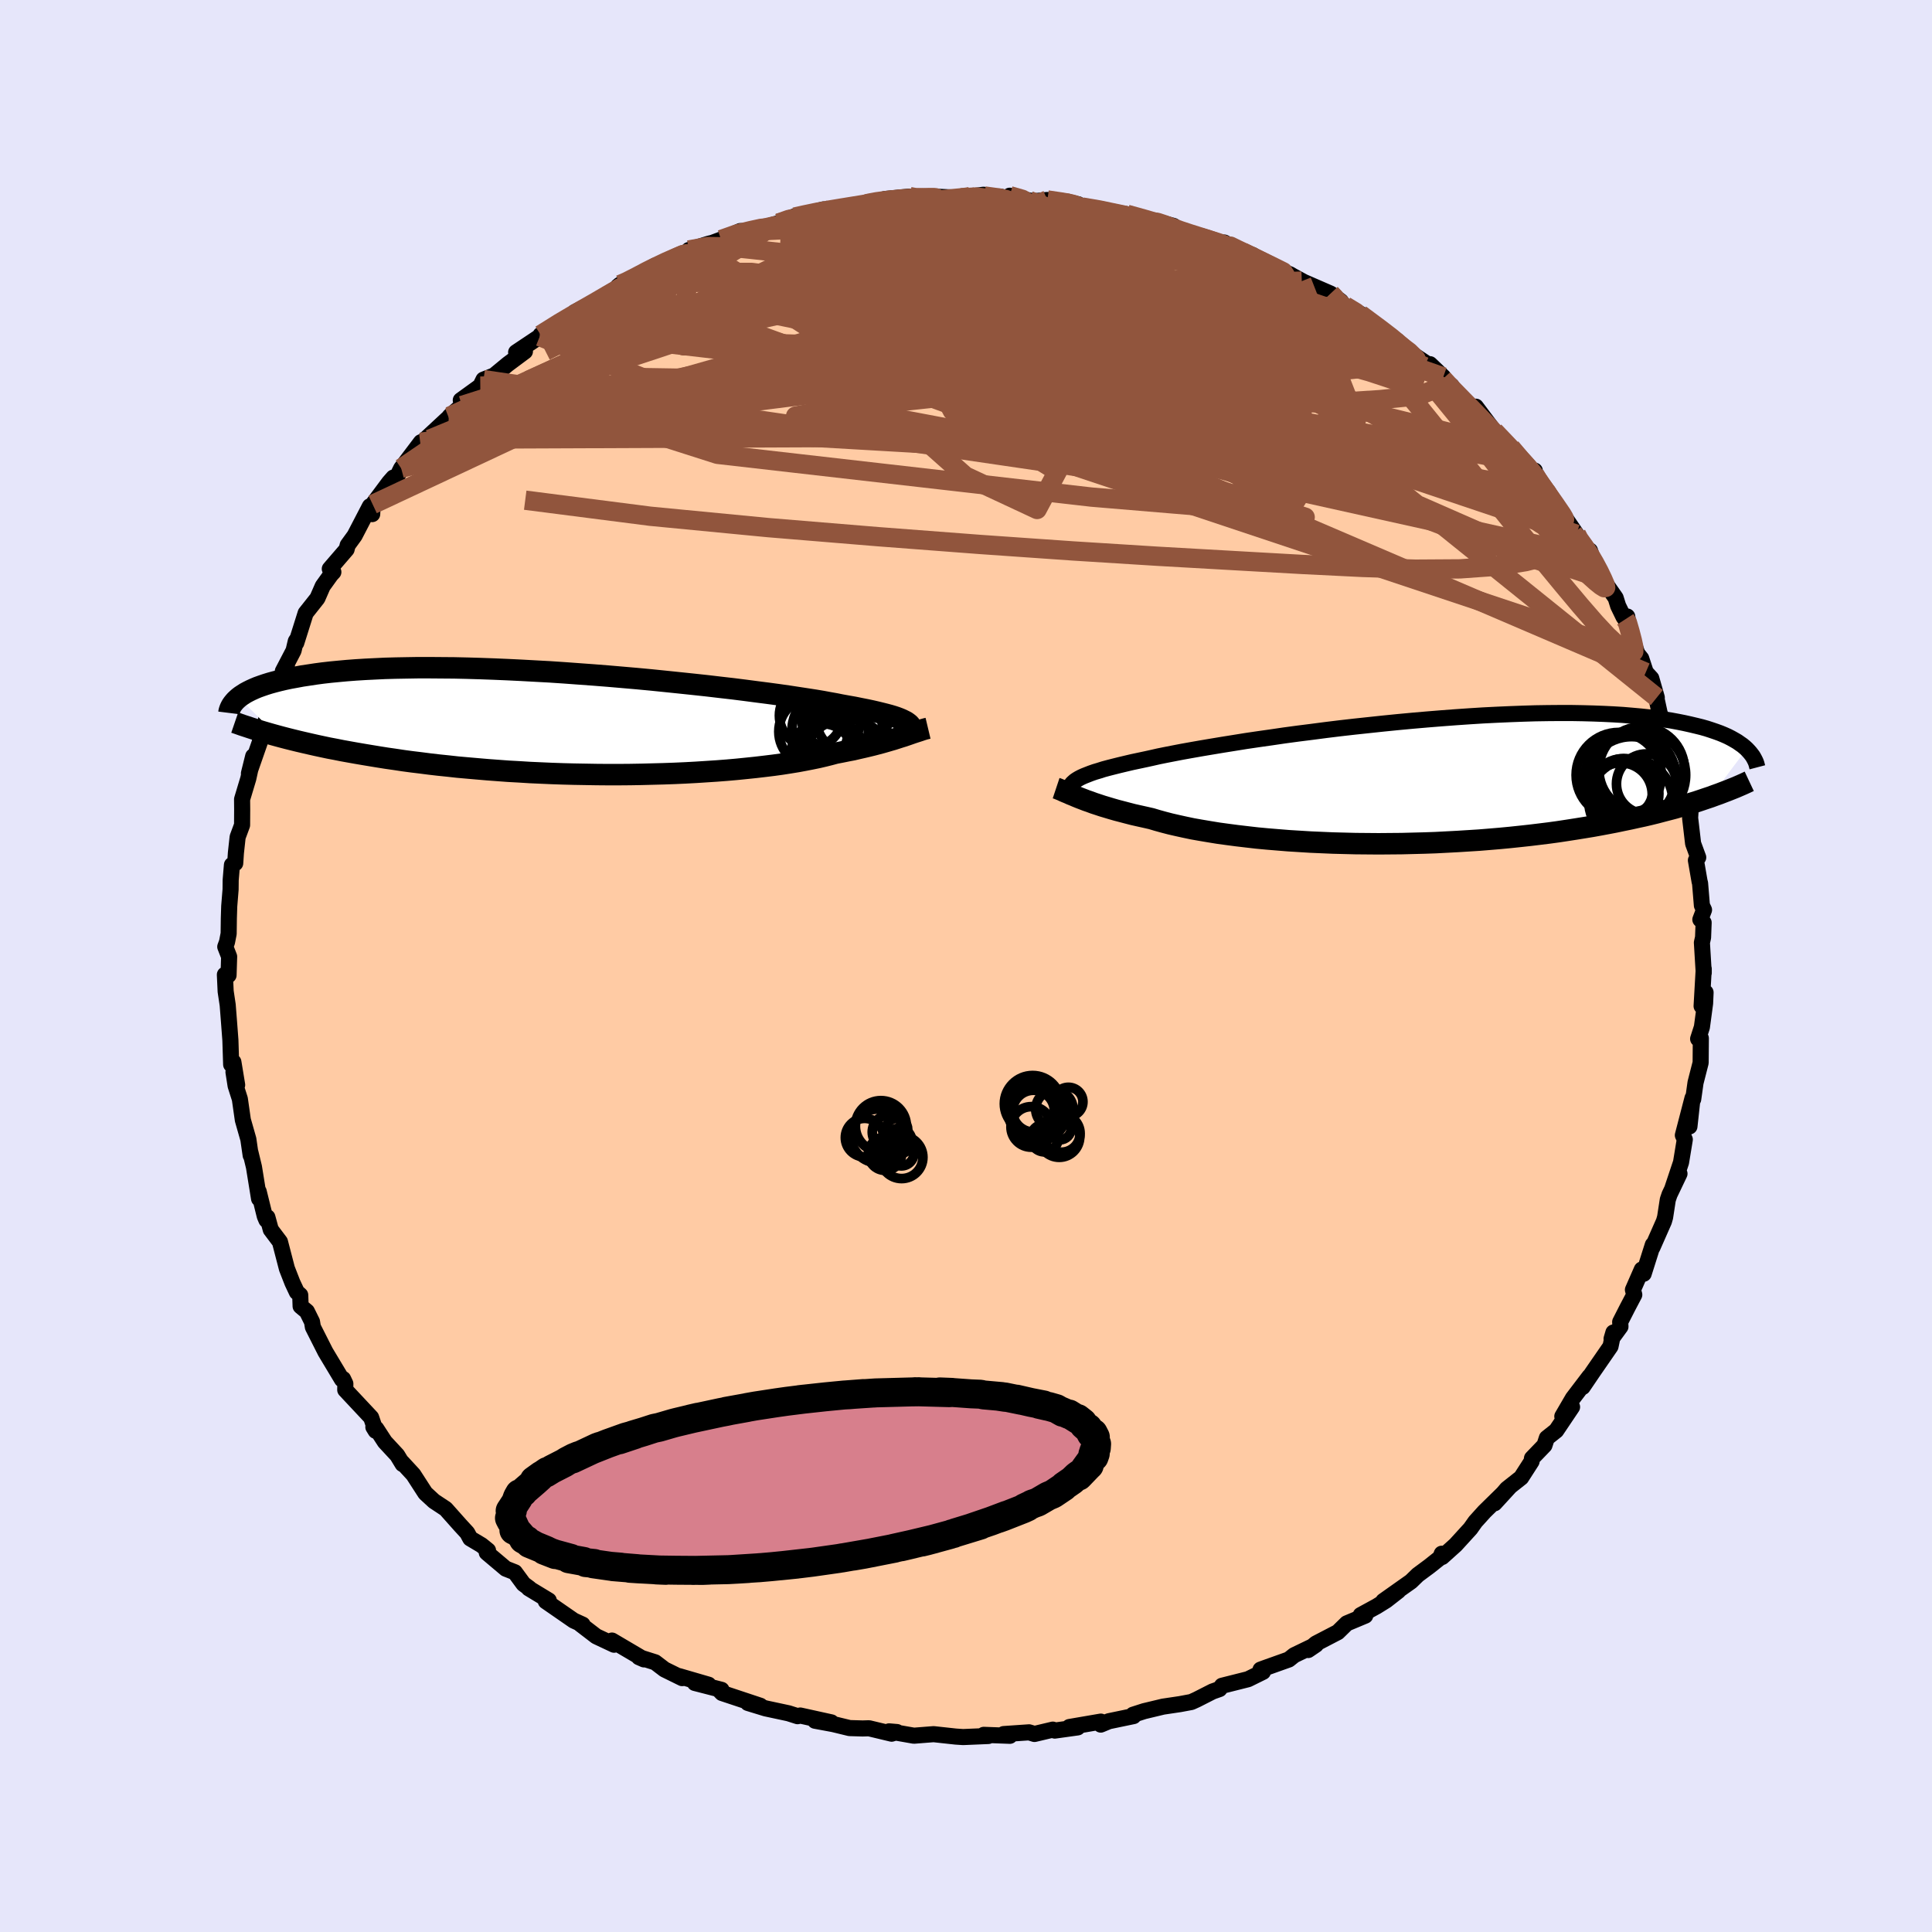 
  <svg viewBox="-100 -100 200 200" xmlns="http://www.w3.org/2000/svg" width="500" height="500" id="face-svg">
    <defs>
      <clipPath id="leftEyeClipPath">
        <polyline points="33.87,-0.17 33.67,-0.27 33.45,-0.38 33.19,-0.49 32.9,-0.6 32.57,-0.71 32.2,-0.82 31.79,-0.93 31.35,-1.04 30.86,-1.16 30.34,-1.28 29.78,-1.4 29.17,-1.52 28.53,-1.65 27.85,-1.77 27.13,-1.9 26.59,-2.01 25.97,-2.12 25.27,-2.25 24.5,-2.38 23.66,-2.51 22.74,-2.65 21.76,-2.8 20.71,-2.95 19.6,-3.1 18.43,-3.25 17.21,-3.41 15.94,-3.57 14.63,-3.72 13.27,-3.88 11.88,-4.03 10.45,-4.18 9,-4.33 7.53,-4.48 6.04,-4.62 4.54,-4.75 3.03,-4.88 1.51,-5 0,-5.11 -1.5,-5.22 -3,-5.32 -4.48,-5.4 -5.94,-5.48 -7.39,-5.55 -8.81,-5.61 -10.2,-5.66 -11.56,-5.7 -12.89,-5.73 -14.19,-5.74 -15.44,-5.75 -16.66,-5.75 -17.84,-5.73 -18.97,-5.71 -20.06,-5.68 -21.11,-5.63 -22.12,-5.58 -23.08,-5.52 -24,-5.45 -24.87,-5.37 -25.7,-5.29 -26.49,-5.2 -27.24,-5.1 -27.96,-4.99 -28.63,-4.89 -29.27,-4.77 -29.88,-4.66 -30.45,-4.54 -31,-4.41 -31.51,-4.28 -31.98,-4.15 -32.43,-4.01 -32.84,-3.87 -33.23,-3.73 -33.59,-3.58 -33.92,-3.43 -34.22,-3.28 -34.5,-3.13 -34.75,-2.97 -34.98,-2.82 -35.19,-2.66 -31.2,1.31 -30.68,1.45 -30.14,1.59 -29.58,1.73 -29.01,1.87 -28.41,2.01 -27.8,2.15 -27.18,2.29 -26.53,2.43 -25.87,2.57 -25.18,2.7 -24.48,2.84 -23.76,2.97 -23.03,3.1 -22.27,3.23 -21.49,3.36 -20.7,3.49 -19.88,3.62 -19.04,3.74 -18.18,3.87 -17.29,3.99 -16.38,4.1 -15.45,4.22 -14.5,4.33 -13.53,4.43 -12.54,4.54 -11.52,4.63 -10.49,4.72 -9.44,4.81 -8.37,4.89 -7.28,4.97 -6.18,5.03 -5.06,5.1 -3.94,5.15 -2.8,5.2 -1.65,5.24 -0.49,5.27 0.67,5.29 1.83,5.31 3,5.32 4.16,5.32 5.33,5.31 6.49,5.29 7.64,5.26 8.78,5.23 9.91,5.19 11.03,5.14 12.14,5.08 13.22,5.01 14.29,4.94 15.33,4.86 16.35,4.77 17.34,4.67 18.3,4.57 19.24,4.46 20.14,4.35 21.01,4.23 21.84,4.1 22.64,3.97 23.39,3.83 24.11,3.69 24.79,3.55 25.43,3.4 26.03,3.25 26.59,3.1 27.21,2.98 27.8,2.86 28.38,2.75 28.93,2.62 29.46,2.5 29.97,2.38 30.46,2.26 30.92,2.14 31.37,2.02 31.79,1.9 32.2,1.78 32.58,1.67 32.95,1.55 33.29,1.44 33.62,1.34" />
      </clipPath>
      <clipPath id="rightEyeClipPath">
        <polyline points="-35.07,-0.14 -34.85,-0.27 -34.6,-0.4 -34.31,-0.53 -33.98,-0.66 -33.62,-0.8 -33.22,-0.94 -32.78,-1.07 -32.31,-1.22 -31.79,-1.36 -31.24,-1.5 -30.64,-1.65 -30.01,-1.8 -29.33,-1.96 -28.62,-2.11 -27.87,-2.27 -27.28,-2.4 -26.62,-2.55 -25.88,-2.7 -25.06,-2.86 -24.18,-3.03 -23.23,-3.2 -22.21,-3.38 -21.14,-3.56 -20,-3.75 -18.81,-3.94 -17.57,-4.14 -16.28,-4.33 -14.94,-4.52 -13.58,-4.72 -12.17,-4.91 -10.74,-5.09 -9.29,-5.28 -7.82,-5.46 -6.33,-5.63 -4.83,-5.79 -3.33,-5.95 -1.83,-6.1 -0.33,-6.24 1.17,-6.37 2.65,-6.49 4.11,-6.6 5.56,-6.7 6.99,-6.79 8.39,-6.86 9.76,-6.92 11.1,-6.97 12.4,-7.01 13.68,-7.03 14.91,-7.04 16.1,-7.04 17.26,-7.02 18.37,-6.99 19.44,-6.95 20.47,-6.9 21.45,-6.84 22.39,-6.76 23.28,-6.68 24.14,-6.59 24.95,-6.48 25.72,-6.37 26.45,-6.26 27.15,-6.13 27.8,-6 28.43,-5.86 29.02,-5.72 29.59,-5.58 30.12,-5.43 30.61,-5.27 31.08,-5.11 31.52,-4.95 31.93,-4.78 32.31,-4.61 32.66,-4.43 32.98,-4.25 33.29,-4.07 33.56,-3.88 33.82,-3.7 34.05,-3.51 34.26,-3.32 30.53,1.65 30.05,1.81 29.55,1.98 29.04,2.15 28.51,2.31 27.96,2.48 27.39,2.64 26.81,2.81 26.2,2.97 25.58,3.13 24.94,3.3 24.29,3.46 23.61,3.62 22.91,3.77 22.19,3.93 21.46,4.08 20.7,4.24 19.92,4.39 19.12,4.54 18.29,4.69 17.44,4.83 16.57,4.97 15.67,5.11 14.75,5.25 13.8,5.38 12.83,5.5 11.84,5.62 10.83,5.73 9.79,5.84 8.74,5.94 7.67,6.03 6.57,6.12 5.46,6.19 4.34,6.26 3.2,6.32 2.05,6.38 0.89,6.42 -0.29,6.45 -1.46,6.48 -2.65,6.49 -3.83,6.5 -5.02,6.49 -6.21,6.48 -7.39,6.45 -8.57,6.42 -9.73,6.37 -10.89,6.32 -12.03,6.25 -13.16,6.18 -14.27,6.09 -15.36,6 -16.43,5.9 -17.47,5.78 -18.49,5.66 -19.48,5.53 -20.43,5.4 -21.35,5.25 -22.24,5.1 -23.09,4.95 -23.9,4.78 -24.67,4.61 -25.41,4.44 -26.1,4.26 -26.75,4.08 -27.35,3.9 -28.01,3.75 -28.64,3.61 -29.26,3.47 -29.84,3.32 -30.41,3.17 -30.95,3.03 -31.47,2.88 -31.97,2.73 -32.44,2.59 -32.89,2.44 -33.32,2.3 -33.72,2.15 -34.1,2.02 -34.46,1.88 -34.8,1.75" />
      </clipPath>
      <filter id="fuzzy">
        <feTurbulence id="turbulence" baseFrequency="0.05" numOctaves="3" type="noise" result="noise" />
        <feDisplacementMap in="SourceGraphic" in2="noise" scale="2" />
      </filter>
      <linearGradient id="rainbowGradient" x1="0%" y1="0%" x2="100%" y2="0%">
        <stop offset="0%" style="stop-color: rgb(0, 0, 0); stop-opacity: 1" />
        <stop offset="50%" style="stop-color: rgb(148, 0, 211); stop-opacity: 1" />
        <stop offset="100%" style="stop-color: rgb(192, 192, 192); stop-opacity: 1" />
      </linearGradient>
    </defs>
    <rect x="-100" y="-100" width="100%" height="100%" fill="rgb(230, 230, 250)" />
    <polyline id="faceContour" points="76.37,0.72 76.37,0.29 76.15,4.15 76.56,2.74 76.51,3.87 76.18,6.33 75.79,7.54 76.07,7.48 76.05,10.01 75.52,12.08 75.28,13.79 75.2,13.71 74.89,16.61 75.21,13.67 74.21,17.52 74.41,17.96 74.02,20.33 73.11,23.06 73.86,21.5 72.83,23.66 72.65,24.19 72.37,26.01 72.25,26.43 71.06,29.13 71.1,28.86 70.15,31.86 69.96,31.42 69.04,33.52 69.18,34.03 68.48,35.36 67.72,36.85 67.75,37.33 66.83,38.59 67.02,37.94 66.72,39.38 64.89,42.03 63.84,43.58 64.54,42.49 62.82,44.75 61.73,46.62 62.74,45.65 61.1,48.09 60.13,48.86 59.88,49.62 58.59,50.96 58.55,51.28 57.47,52.96 55.99,54.13 54.72,55.62 56.25,53.95 53.67,56.48 52.73,57.52 52.22,58.24 50.68,59.93 49.29,61.18 49.25,60.84 49.1,61.24 47.97,62.14 46.77,63.03 46.07,63.71 43.2,65.74 44.76,64.69 43.49,65.68 42.51,66.29 40.86,67.19 41.33,67.25 39.42,68.05 38.49,68.96 36.22,70.14 35.42,70.81 36.23,70.26 33.97,71.35 33.42,71.79 30.84,72.71 30.49,72.84 30.74,73.07 29.2,73.83 26.5,74.51 26.24,74.85 25.53,75.1 23.88,75.94 23.33,76.19 22.15,76.41 20.4,76.67 18.44,77.14 17.29,77.51 17.34,77.65 14.79,78.18 13.95,78.53 13.96,78.22 10.7,78.78 11.56,78.82 9.19,79.15 8.99,79.05 7.09,79.5 6.53,79.33 3.9,79.51 4.54,79.69 1.84,79.59 2.31,79.71 -0.3,79.82 -1.06,79.77 -3.35,79.52 -4.12,79.58 -5.39,79.68 -7.96,79.23 -7.15,79.3 -7.7,79.47 -10.04,78.91 -10.7,78.93 -12.05,78.89 -13.74,78.48 -15.63,78.13 -13.94,78.3 -17.16,77.59 -17.43,77.66 -18.37,77.36 -20.75,76.85 -22.58,76.29 -21.29,76.58 -25.26,75.26 -25.46,75.05 -25.31,74.93 -28.07,74.22 -26.65,74.4 -29.71,73.51 -29.38,73.72 -31.21,72.82 -32.18,72.08 -33.86,71.55 -33.34,71.78 -36.65,69.83 -36.43,70.26 -38.28,69.39 -39.91,68.14 -39.69,68.18 -40.61,67.76 -43.5,65.76 -43.19,65.68 -45.27,64.42 -45.2,64.42 -45.81,63.97 -46.7,62.76 -47.64,62.39 -49.61,60.73 -49.48,60.5 -50.16,59.95 -51.32,59.26 -51.63,58.68 -52.34,57.91 -53.86,56.2 -55.07,55.4 -55.97,54.57 -57.21,52.65 -58.38,51.38 -58.32,51.56 -58.88,50.64 -60.16,49.26 -61.05,47.89 -61.35,47.73 -61.11,48.12 -61.58,46.74 -64.26,43.88 -64.25,43.24 -64.48,42.75 -64.6,42.8 -66.19,40.15 -66.32,39.93 -67.61,37.38 -67.7,36.83 -68.23,35.76 -68.88,35.22 -68.92,34.07 -69.27,33.76 -69.73,32.78 -70.3,31.32 -71.02,28.55 -71.97,27.29 -72.32,26.01 -72.42,26.3 -72.59,25.9 -73.22,23.35 -73.18,24.09 -73.71,20.81 -74.08,19.28 -74.05,19.6 -74.29,17.94 -74.86,15.94 -75.17,13.77 -75.61,12.39 -75.83,10.98 -75.45,12.31 -75.84,9.94 -76.07,10.2 -76.15,7.67 -76.3,5.69 -76.43,4.03 -76.64,2.63 -76.72,0.9 -76.34,0.95 -76.28,-0.97 -76.68,-1.99 -76.5,-2.48 -76.33,-3.35 -76.31,-4.94 -76.27,-6.2 -76.13,-7.92 -76.12,-8.89 -75.99,-10.46 -75.65,-10.64 -75.58,-11.7 -75.4,-13.35 -74.94,-14.59 -74.93,-16.21 -74.94,-17.26 -74.3,-19.39 -73.79,-21.71 -74.23,-19.94 -72.9,-23.75 -73.1,-23.57 -72.6,-25.1 -72.87,-23.87 -71.67,-28.59 -71.52,-28.17 -70.3,-31.1 -70.72,-30.52 -69.61,-32.65 -69.38,-33.62 -69.24,-33.83 -69.33,-33.45 -68.36,-36.53 -67.14,-38.07 -66.59,-39.33 -65.74,-40.51 -65.49,-40.78 -65.86,-41.11 -64.12,-43.13 -64.01,-43.56 -63.29,-44.55 -61.71,-47.59 -61.47,-46.78 -61.42,-47.78 -59.72,-50.06 -59.28,-50.56 -58.93,-50.43 -58.96,-50.53 -58.47,-51.52 -56.43,-54.22 -55.53,-54.53 -56.48,-54.05 -53.55,-56.77 -53.45,-56.91 -52.18,-58.02 -52.3,-58.57 -50.28,-60.03 -49.95,-60.7 -48.85,-61.13 -47.42,-62.31 -45.66,-63.62 -46.57,-63.53 -44.13,-65.16 -43.63,-65.33 -44.04,-65.34 -41.39,-67.08 -40.38,-67.46 -40.58,-67.59 -40.5,-67.69 -37.18,-69.38 -35.29,-70.79 -35.81,-70.54 -36.05,-70.34 -32.16,-72.28 -34.44,-71.26 -32.19,-72.5 -31.04,-72.9 -27.81,-74.36 -28.69,-74.12 -26.64,-74.77 -25.28,-75.09 -26.31,-74.84 -25.35,-75.2 -23.38,-76.08 -22.19,-76.06 -19.41,-76.9 -17.66,-77.63 -19.08,-77.1 -16.39,-77.89 -14.76,-78.32 -15.5,-78.06 -14.67,-78.25 -10.05,-78.88 -10.5,-78.95 -10,-79 -8.36,-79.4 -5.83,-79.65 -5.08,-79.46 -4.96,-79.54 -3,-79.63 -2.01,-79.59 -0.52,-79.52 1.81,-79.84 0.85,-79.67 3.54,-79.65 4.48,-79.43 4.53,-79.74 6.55,-79.24 7.16,-79.18 8.42,-79.3 10.2,-79.03 11.63,-78.85 10.66,-79.05 12.01,-78.57 14.59,-78.22 14.58,-77.94 16.65,-77.82 19.41,-77.03 19.16,-77.23 21.49,-76.61 20.36,-76.64 21.66,-76.2 22.12,-76.19 24.18,-75.45 27.62,-74.38 26.75,-74.89 27.16,-74.45 29.68,-73.6 30.55,-72.97 30.99,-72.63 33.54,-71.6 33.81,-71.44 36.18,-70.15 34.76,-70.9 37.75,-69.6 38.81,-68.81 37.24,-69.48 39.25,-68.33 40.96,-67.44 40.83,-67.46 44,-65.08 44.63,-64.74 44.19,-64.81 46.43,-63.2 48.16,-62.05 48.03,-62.3 49.41,-60.98 48.39,-61.49 50.27,-60.06 50.81,-59.08 53.21,-57.27 52.84,-57.5 52.78,-57.9 54.69,-55.36 56.41,-53.66 57.59,-52.16 58.5,-51.28 58.88,-51.28 58.24,-51.2 60.27,-49.09 60.92,-47.77 61.03,-47.72 61.57,-47.06 63.19,-44.7 62.86,-44.81 64.77,-42.38 64.59,-43 64.91,-42.1 65.87,-40.08 67.25,-38.11 67.51,-37.28 68.07,-36.13 68.25,-35.89 68.45,-36.18 68.73,-34.52 69.5,-32.33 69.9,-31.83 70.37,-30.4 70.94,-29.78 71.51,-27.79 71.44,-27.87 71.81,-26.17 73.21,-22.76 73.28,-23.05 72.93,-22.98 73.79,-20.29 73.55,-21.12 74.45,-18.51 74.36,-17.92 75.01,-16.12 74.96,-15.33 75.27,-12.68 75.8,-11.24 75.56,-10.94 75.94,-8.75 75.99,-8.57 76.18,-6.27 76.4,-5.81 76.02,-4.81 76.36,-4.49 76.3,-2.95 76.18,-2.42 76.37,0.72 76.37,0.29" fill="rgb(255, 203, 164)" stroke="black" stroke-width="1.667" stroke-linejoin="round" filter="url(#fuzzy)" />
    <g transform="translate(46.55 -19.15)">
      <polyline id="rightCountour" points="-35.07,-0.14 -34.85,-0.27 -34.6,-0.4 -34.31,-0.53 -33.98,-0.66 -33.62,-0.8 -33.22,-0.94 -32.78,-1.07 -32.31,-1.22 -31.79,-1.36 -31.24,-1.5 -30.64,-1.65 -30.01,-1.8 -29.33,-1.96 -28.62,-2.11 -27.87,-2.27 -27.28,-2.4 -26.62,-2.55 -25.88,-2.7 -25.06,-2.86 -24.18,-3.03 -23.23,-3.2 -22.21,-3.38 -21.14,-3.56 -20,-3.75 -18.81,-3.94 -17.57,-4.14 -16.28,-4.33 -14.94,-4.52 -13.58,-4.72 -12.17,-4.91 -10.74,-5.09 -9.29,-5.28 -7.82,-5.46 -6.33,-5.63 -4.83,-5.79 -3.33,-5.95 -1.83,-6.1 -0.33,-6.24 1.17,-6.37 2.65,-6.49 4.11,-6.6 5.56,-6.7 6.99,-6.79 8.39,-6.86 9.76,-6.92 11.1,-6.97 12.4,-7.01 13.68,-7.03 14.91,-7.04 16.1,-7.04 17.26,-7.02 18.37,-6.99 19.44,-6.95 20.47,-6.9 21.45,-6.84 22.39,-6.76 23.28,-6.68 24.14,-6.59 24.95,-6.48 25.72,-6.37 26.45,-6.26 27.15,-6.13 27.8,-6 28.43,-5.86 29.02,-5.72 29.59,-5.58 30.12,-5.43 30.61,-5.27 31.08,-5.11 31.52,-4.95 31.93,-4.78 32.31,-4.61 32.66,-4.43 32.98,-4.25 33.29,-4.07 33.56,-3.88 33.82,-3.7 34.05,-3.51 34.26,-3.32 30.53,1.65 30.05,1.81 29.55,1.98 29.04,2.15 28.51,2.31 27.96,2.48 27.39,2.64 26.81,2.81 26.2,2.97 25.58,3.13 24.94,3.3 24.29,3.46 23.61,3.62 22.91,3.77 22.19,3.93 21.46,4.08 20.7,4.24 19.92,4.39 19.12,4.54 18.29,4.69 17.44,4.83 16.57,4.97 15.67,5.11 14.75,5.25 13.8,5.38 12.83,5.5 11.84,5.62 10.83,5.73 9.79,5.84 8.74,5.94 7.67,6.03 6.57,6.12 5.46,6.19 4.34,6.26 3.2,6.32 2.05,6.38 0.89,6.42 -0.29,6.45 -1.46,6.48 -2.65,6.49 -3.83,6.5 -5.02,6.49 -6.21,6.48 -7.39,6.45 -8.57,6.42 -9.73,6.37 -10.89,6.32 -12.03,6.25 -13.16,6.18 -14.27,6.09 -15.36,6 -16.43,5.9 -17.47,5.78 -18.49,5.66 -19.48,5.53 -20.43,5.4 -21.35,5.25 -22.24,5.1 -23.09,4.95 -23.9,4.78 -24.67,4.61 -25.41,4.44 -26.1,4.26 -26.75,4.08 -27.35,3.9 -28.01,3.75 -28.64,3.61 -29.26,3.47 -29.84,3.32 -30.41,3.17 -30.95,3.03 -31.47,2.88 -31.97,2.73 -32.44,2.59 -32.89,2.44 -33.32,2.3 -33.72,2.15 -34.1,2.02 -34.46,1.88 -34.8,1.75" fill="white" stroke="white" stroke-width="0" stroke-linejoin="round" filter="url(#fuzzy)" />
    </g>
    <g transform="translate(-40.09 -25.13)">
      <polyline id="leftCountour" points="33.87,-0.17 33.67,-0.27 33.45,-0.38 33.19,-0.49 32.9,-0.6 32.57,-0.71 32.2,-0.82 31.79,-0.93 31.35,-1.04 30.86,-1.16 30.34,-1.28 29.78,-1.4 29.17,-1.52 28.53,-1.65 27.85,-1.77 27.13,-1.9 26.59,-2.01 25.97,-2.12 25.27,-2.25 24.5,-2.38 23.66,-2.51 22.74,-2.65 21.76,-2.8 20.71,-2.95 19.6,-3.1 18.43,-3.25 17.21,-3.41 15.94,-3.57 14.63,-3.72 13.27,-3.88 11.88,-4.03 10.45,-4.18 9,-4.33 7.53,-4.48 6.04,-4.62 4.54,-4.75 3.03,-4.88 1.51,-5 0,-5.11 -1.5,-5.22 -3,-5.32 -4.48,-5.4 -5.94,-5.48 -7.39,-5.55 -8.81,-5.61 -10.2,-5.66 -11.56,-5.7 -12.89,-5.73 -14.19,-5.74 -15.44,-5.75 -16.66,-5.75 -17.84,-5.73 -18.97,-5.71 -20.06,-5.68 -21.11,-5.63 -22.12,-5.58 -23.08,-5.52 -24,-5.45 -24.87,-5.37 -25.7,-5.29 -26.49,-5.2 -27.24,-5.1 -27.96,-4.99 -28.63,-4.89 -29.27,-4.77 -29.88,-4.66 -30.45,-4.54 -31,-4.41 -31.51,-4.28 -31.98,-4.15 -32.43,-4.01 -32.84,-3.87 -33.23,-3.73 -33.59,-3.58 -33.92,-3.43 -34.22,-3.28 -34.5,-3.13 -34.75,-2.97 -34.98,-2.82 -35.19,-2.66 -31.2,1.31 -30.68,1.45 -30.14,1.59 -29.58,1.73 -29.01,1.87 -28.41,2.01 -27.8,2.15 -27.18,2.29 -26.53,2.43 -25.87,2.57 -25.18,2.7 -24.48,2.84 -23.76,2.97 -23.03,3.1 -22.27,3.23 -21.49,3.36 -20.7,3.49 -19.88,3.62 -19.04,3.74 -18.18,3.87 -17.29,3.99 -16.38,4.1 -15.45,4.22 -14.5,4.33 -13.53,4.43 -12.54,4.54 -11.52,4.63 -10.49,4.72 -9.44,4.81 -8.37,4.89 -7.28,4.97 -6.18,5.03 -5.06,5.1 -3.94,5.15 -2.8,5.2 -1.65,5.24 -0.49,5.27 0.67,5.29 1.83,5.31 3,5.32 4.16,5.32 5.33,5.31 6.49,5.29 7.64,5.26 8.78,5.23 9.91,5.19 11.03,5.14 12.14,5.08 13.22,5.01 14.29,4.94 15.33,4.86 16.35,4.77 17.34,4.67 18.3,4.57 19.24,4.46 20.14,4.35 21.01,4.23 21.84,4.1 22.64,3.97 23.39,3.83 24.11,3.69 24.79,3.55 25.43,3.4 26.03,3.25 26.59,3.1 27.21,2.98 27.8,2.86 28.38,2.75 28.93,2.62 29.46,2.5 29.97,2.38 30.46,2.26 30.92,2.14 31.37,2.02 31.79,1.9 32.2,1.78 32.58,1.67 32.95,1.55 33.29,1.44 33.62,1.34" fill="white" stroke="white" stroke-width="0" stroke-linejoin="round" filter="url(#fuzzy)" />
    </g>
    <g transform="translate(46.55 -19.15)">
      <polyline id="rightUpper" points="-35.82,1.19 -35.83,1.05 -35.82,0.91 -35.8,0.77 -35.77,0.64 -35.72,0.5 -35.64,0.37 -35.54,0.24 -35.41,0.12 -35.26,-0.01 -35.07,-0.14 -34.85,-0.27 -34.6,-0.4 -34.31,-0.53 -33.98,-0.66 -33.62,-0.8 -33.22,-0.94 -32.78,-1.07 -32.31,-1.22 -31.79,-1.36 -31.24,-1.5 -30.64,-1.65 -30.01,-1.8 -29.33,-1.96 -28.62,-2.11 -27.87,-2.27 -27.28,-2.4 -26.62,-2.55 -25.88,-2.7 -25.06,-2.86 -24.18,-3.03 -23.23,-3.2 -22.21,-3.38 -21.14,-3.56 -20,-3.75 -18.81,-3.94 -17.57,-4.14 -16.28,-4.33 -14.94,-4.52 -13.58,-4.72 -12.17,-4.91 -10.74,-5.09 -9.29,-5.28 -7.82,-5.46 -6.33,-5.63 -4.83,-5.79 -3.33,-5.95 -1.83,-6.1 -0.33,-6.24 1.17,-6.37 2.65,-6.49 4.11,-6.6 5.56,-6.7 6.99,-6.79 8.39,-6.86 9.76,-6.92 11.1,-6.97 12.4,-7.01 13.68,-7.03 14.91,-7.04 16.1,-7.04 17.26,-7.02 18.37,-6.99 19.44,-6.95 20.47,-6.9 21.45,-6.84 22.39,-6.76 23.28,-6.68 24.14,-6.59 24.95,-6.48 25.72,-6.37 26.45,-6.26 27.15,-6.13 27.8,-6 28.43,-5.86 29.02,-5.72 29.59,-5.58 30.12,-5.43 30.61,-5.27 31.08,-5.11 31.52,-4.95 31.93,-4.78 32.31,-4.61 32.66,-4.43 32.98,-4.25 33.29,-4.07 33.56,-3.88 33.82,-3.7 34.05,-3.51 34.26,-3.32 34.44,-3.13 34.61,-2.94 34.76,-2.75 34.9,-2.56 35.01,-2.37 35.11,-2.18 35.2,-1.99 35.27,-1.8 35.32,-1.61 35.37,-1.42" fill="none" stroke="black" stroke-width="1.667" stroke-linejoin="round" filter="url(#fuzzy)" />
      <polyline id="rightLower" points="-37.22,0.74 -37.04,0.8 -36.85,0.88 -36.65,0.96 -36.44,1.06 -36.21,1.16 -35.96,1.26 -35.7,1.38 -35.42,1.49 -35.12,1.62 -34.8,1.75 -34.46,1.88 -34.1,2.02 -33.72,2.15 -33.32,2.3 -32.89,2.44 -32.44,2.59 -31.97,2.73 -31.47,2.88 -30.95,3.03 -30.41,3.17 -29.84,3.32 -29.26,3.47 -28.64,3.61 -28.01,3.75 -27.35,3.9 -26.75,4.08 -26.1,4.26 -25.41,4.44 -24.67,4.61 -23.9,4.78 -23.09,4.95 -22.24,5.1 -21.35,5.25 -20.43,5.4 -19.48,5.53 -18.49,5.66 -17.47,5.78 -16.43,5.9 -15.36,6 -14.27,6.09 -13.16,6.18 -12.03,6.25 -10.89,6.32 -9.73,6.37 -8.57,6.42 -7.39,6.45 -6.21,6.48 -5.02,6.49 -3.83,6.5 -2.65,6.49 -1.46,6.48 -0.29,6.45 0.89,6.42 2.05,6.38 3.2,6.32 4.34,6.26 5.46,6.19 6.57,6.12 7.67,6.03 8.74,5.94 9.79,5.84 10.83,5.73 11.84,5.62 12.83,5.5 13.8,5.38 14.75,5.25 15.67,5.11 16.57,4.97 17.44,4.83 18.29,4.69 19.12,4.54 19.92,4.39 20.7,4.24 21.46,4.08 22.19,3.93 22.91,3.77 23.61,3.62 24.29,3.46 24.94,3.3 25.58,3.13 26.2,2.97 26.81,2.81 27.39,2.64 27.96,2.48 28.51,2.31 29.04,2.15 29.55,1.98 30.05,1.81 30.53,1.65 30.99,1.48 31.44,1.32 31.88,1.15 32.3,0.99 32.7,0.83 33.1,0.67 33.47,0.51 33.84,0.35 34.19,0.19 34.53,0.03" fill="none" stroke="black" stroke-width="2.222" stroke-linejoin="round" filter="url(#fuzzy)" />
      <circle r="4.752" cx="23.197" cy="-0.622" stroke="black" fill="none" stroke-width="1.0" filter="url(#fuzzy)" clip-path="url(#rightEyeClipPath)" /><circle r="4.704" cx="22.227" cy="-0.377" stroke="black" fill="none" stroke-width="1.0" filter="url(#fuzzy)" clip-path="url(#rightEyeClipPath)" /><circle r="4.766" cx="22.352" cy="0.173" stroke="black" fill="none" stroke-width="1.0" filter="url(#fuzzy)" clip-path="url(#rightEyeClipPath)" /><circle r="4.354" cx="22.272" cy="2.078" stroke="black" fill="none" stroke-width="1.0" filter="url(#fuzzy)" clip-path="url(#rightEyeClipPath)" /><circle r="3.11" cx="23.897" cy="0.303" stroke="black" fill="none" stroke-width="1.0" filter="url(#fuzzy)" clip-path="url(#rightEyeClipPath)" /><circle r="4.412" cx="21.022" cy="-0.617" stroke="black" fill="none" stroke-width="1.0" filter="url(#fuzzy)" clip-path="url(#rightEyeClipPath)" /><circle r="4.43" cx="23.397" cy="-1.177" stroke="black" fill="none" stroke-width="1.0" filter="url(#fuzzy)" clip-path="url(#rightEyeClipPath)" /><circle r="3.626" cx="21.552" cy="1.303" stroke="black" fill="none" stroke-width="1.0" filter="url(#fuzzy)" clip-path="url(#rightEyeClipPath)" /><circle r="3.098" cx="21.497" cy="0.798" stroke="black" fill="none" stroke-width="1.0" filter="url(#fuzzy)" clip-path="url(#rightEyeClipPath)" /><circle r="3.276" cx="21.212" cy="1.393" stroke="black" fill="none" stroke-width="1.0" filter="url(#fuzzy)" clip-path="url(#rightEyeClipPath)" />
      </g>
    <g transform="translate(-40.09 -25.13)">
      <polyline id="leftUpper" points="34.5,0.92 34.5,0.8 34.5,0.69 34.48,0.57 34.46,0.46 34.41,0.36 34.35,0.25 34.27,0.14 34.16,0.04 34.03,-0.06 33.87,-0.17 33.67,-0.27 33.45,-0.38 33.19,-0.49 32.9,-0.6 32.57,-0.71 32.2,-0.82 31.79,-0.93 31.35,-1.04 30.86,-1.16 30.34,-1.28 29.78,-1.4 29.17,-1.52 28.53,-1.65 27.85,-1.77 27.13,-1.9 26.59,-2.01 25.97,-2.12 25.27,-2.25 24.5,-2.38 23.66,-2.51 22.74,-2.65 21.76,-2.8 20.71,-2.95 19.6,-3.1 18.43,-3.25 17.21,-3.41 15.94,-3.57 14.63,-3.72 13.27,-3.88 11.88,-4.03 10.45,-4.18 9,-4.33 7.53,-4.48 6.04,-4.62 4.54,-4.75 3.03,-4.88 1.51,-5 0,-5.11 -1.5,-5.22 -3,-5.32 -4.48,-5.4 -5.94,-5.48 -7.39,-5.55 -8.81,-5.61 -10.2,-5.66 -11.56,-5.7 -12.89,-5.73 -14.19,-5.74 -15.44,-5.75 -16.66,-5.75 -17.84,-5.73 -18.97,-5.71 -20.06,-5.68 -21.11,-5.63 -22.12,-5.58 -23.08,-5.52 -24,-5.45 -24.87,-5.37 -25.7,-5.29 -26.49,-5.2 -27.24,-5.1 -27.96,-4.99 -28.63,-4.89 -29.27,-4.77 -29.88,-4.66 -30.45,-4.54 -31,-4.41 -31.51,-4.28 -31.98,-4.15 -32.43,-4.01 -32.84,-3.87 -33.23,-3.73 -33.59,-3.58 -33.92,-3.43 -34.22,-3.28 -34.5,-3.13 -34.75,-2.97 -34.98,-2.82 -35.19,-2.66 -35.37,-2.5 -35.54,-2.34 -35.68,-2.18 -35.81,-2.02 -35.92,-1.86 -36.01,-1.7 -36.08,-1.55 -36.14,-1.39 -36.19,-1.23 -36.21,-1.07" fill="none" stroke="black" stroke-width="2.222" stroke-linejoin="round" filter="url(#fuzzy)" />
      <polyline id="leftLower" points="36.16,0.52 35.95,0.57 35.73,0.63 35.51,0.7 35.28,0.78 35.03,0.86 34.78,0.94 34.51,1.03 34.23,1.13 33.94,1.23 33.62,1.34 33.29,1.44 32.95,1.55 32.58,1.67 32.2,1.78 31.79,1.9 31.37,2.02 30.92,2.14 30.46,2.26 29.97,2.38 29.46,2.5 28.93,2.62 28.38,2.75 27.8,2.86 27.21,2.98 26.59,3.1 26.03,3.25 25.43,3.4 24.79,3.55 24.11,3.69 23.39,3.83 22.64,3.97 21.84,4.1 21.01,4.23 20.14,4.35 19.24,4.46 18.3,4.57 17.34,4.67 16.35,4.77 15.33,4.86 14.29,4.94 13.22,5.01 12.14,5.08 11.03,5.14 9.91,5.19 8.78,5.23 7.64,5.26 6.49,5.29 5.33,5.31 4.16,5.32 3,5.32 1.83,5.31 0.67,5.29 -0.49,5.27 -1.65,5.24 -2.8,5.2 -3.94,5.15 -5.06,5.1 -6.18,5.03 -7.28,4.97 -8.37,4.89 -9.44,4.81 -10.49,4.72 -11.52,4.63 -12.54,4.54 -13.53,4.43 -14.5,4.33 -15.45,4.22 -16.38,4.1 -17.29,3.99 -18.18,3.87 -19.04,3.74 -19.88,3.62 -20.7,3.49 -21.49,3.36 -22.27,3.23 -23.03,3.1 -23.76,2.97 -24.48,2.84 -25.18,2.7 -25.87,2.57 -26.53,2.43 -27.18,2.29 -27.8,2.15 -28.41,2.01 -29.01,1.87 -29.58,1.73 -30.14,1.59 -30.68,1.45 -31.2,1.31 -31.71,1.17 -32.2,1.03 -32.68,0.89 -33.14,0.75 -33.59,0.61 -34.02,0.47 -34.44,0.33 -34.84,0.2 -35.23,0.06 -35.61,-0.07" fill="none" stroke="black" stroke-width="2.222" stroke-linejoin="round" filter="url(#fuzzy)" />
      <circle r="4.514" cx="27.728" cy="4.028" stroke="black" fill="none" stroke-width="1.0" filter="url(#fuzzy)" clip-path="url(#leftEyeClipPath)" /><circle r="3.216" cx="25.218" cy="3.258" stroke="black" fill="none" stroke-width="1.0" filter="url(#fuzzy)" clip-path="url(#leftEyeClipPath)" /><circle r="3.582" cx="24.293" cy="0.863" stroke="black" fill="none" stroke-width="1.0" filter="url(#fuzzy)" clip-path="url(#leftEyeClipPath)" /><circle r="4.704" cx="26.773" cy="0.823" stroke="black" fill="none" stroke-width="1.0" filter="url(#fuzzy)" clip-path="url(#leftEyeClipPath)" /><circle r="3.066" cx="26.148" cy="-0.467" stroke="black" fill="none" stroke-width="1.0" filter="url(#fuzzy)" clip-path="url(#leftEyeClipPath)" /><circle r="3.882" cx="25.813" cy="3.453" stroke="black" fill="none" stroke-width="1.0" filter="url(#fuzzy)" clip-path="url(#leftEyeClipPath)" /><circle r="3.73" cx="28.298" cy="-0.522" stroke="black" fill="none" stroke-width="1.0" filter="url(#fuzzy)" clip-path="url(#leftEyeClipPath)" /><circle r="3.324" cx="26.653" cy="0.848" stroke="black" fill="none" stroke-width="1.0" filter="url(#fuzzy)" clip-path="url(#leftEyeClipPath)" /><circle r="3.276" cx="24.048" cy="-0.792" stroke="black" fill="none" stroke-width="1.0" filter="url(#fuzzy)" clip-path="url(#leftEyeClipPath)" /><circle r="4.418" cx="26.743" cy="3.383" stroke="black" fill="none" stroke-width="1.0" filter="url(#fuzzy)" clip-path="url(#leftEyeClipPath)" />
    </g>
    <g id="hairs">
      <polyline points="49.41,-60.98 49.37,-60.78 50.29,-59.78 51.52,-58.52 52.77,-57.25 53.96,-56 55.13,-54.73 56.3,-53.42 57.4,-52.17 58.34,-51.12 59,-50.39 59.34,-50.05 59.36,-50.09 59.16,-50.41 58.89,-50.86" fill="none" stroke="rgb(145, 85, 61)" stroke-width="2" stroke-linejoin="round" filter="url(#fuzzy)" /><polyline points="14.58,-77.94 16.45,-77.69 17.73,-77.39 18.31,-77.14 18.32,-76.93 17.89,-76.72 17.15,-76.51 16.12,-76.28 14.75,-76.04 12.9,-75.79 10.41,-75.56 7.19,-75.32 3.2,-75.07 -1.52,-74.82 -6.9,-74.6 -12.81,-74.5 -19.23,-74.58" fill="none" stroke="rgb(145, 85, 61)" stroke-width="2" stroke-linejoin="round" filter="url(#fuzzy)" /><polyline points="-19.41,-76.9 -18.35,-77.28 -17.28,-77.5 -15.85,-77.75 -14.17,-78 -12.33,-78.23 -10.37,-78.46 -8.36,-78.68 -6.43,-78.89 -4.65,-79.09 -3.06,-79.26 -1.7,-79.41 -0.63,-79.51 0.08,-79.59 0.42,-79.65 0.39,-79.66" fill="none" stroke="rgb(145, 85, 61)" stroke-width="2" stroke-linejoin="round" filter="url(#fuzzy)" /><polyline points="-37.18,-69.38 -35.88,-70.16 -34.66,-70.41 -32.96,-70.55 -30.73,-70.67 -28.03,-70.76 -24.9,-70.84 -21.4,-70.89 -17.61,-70.88 -13.63,-70.77 -9.5,-70.56 -5.24,-70.26 -0.82,-69.9 3.8,-69.5 8.65,-69.08 13.69,-68.63 18.84,-68.14 23.94,-67.64 28.9,-67.14 33.77,-66.63 38.8,-65.98" fill="none" stroke="rgb(145, 85, 61)" stroke-width="2" stroke-linejoin="round" filter="url(#fuzzy)" /><polyline points="8.42,-79.3 9.79,-79.1 10.53,-78.97 10.99,-78.83 11.35,-78.67 11.6,-78.48 11.63,-78.3 11.28,-78.15 10.41,-78.03 8.88,-77.94 6.62,-77.89 3.6,-77.86 -0.21,-77.85 -4.81,-77.86 -9.91,-77.95" fill="none" stroke="rgb(145, 85, 61)" stroke-width="2" stroke-linejoin="round" filter="url(#fuzzy)" /><polyline points="-28.69,-74.12 -26.76,-74.48 -24.76,-74.45 -22.26,-74.19 -18.97,-73.83 -14.86,-73.41 -10.06,-72.91 -4.76,-72.27 0.89,-71.47 6.79,-70.53 12.92,-69.47 19.3,-68.32 25.97,-67.06 33.02,-65.64 40.45,-64.04" fill="none" stroke="rgb(145, 85, 61)" stroke-width="2" stroke-linejoin="round" filter="url(#fuzzy)" /><polyline points="-35.81,-70.54 -35.1,-70.85 -34.04,-71.39 -33.06,-71.91 -32.03,-72.42 -31,-72.91 -30.06,-73.32 -29.36,-73.61 -28.95,-73.73 -28.85,-73.7 -29.04,-73.51 -29.53,-73.17 -30.29,-72.66 -31.36,-71.99 -32.79,-71.14 -34.7,-70.08 -37.24,-68.74 -40.44,-67.05" fill="none" stroke="rgb(145, 85, 61)" stroke-width="2" stroke-linejoin="round" filter="url(#fuzzy)" /><polyline points="19.41,-77.03 19.81,-76.98 20.54,-76.74 21.3,-76.45 22.19,-76.13 23.22,-75.79 24.27,-75.46 25.15,-75.18 25.72,-74.98 25.95,-74.87 25.87,-74.85 25.49,-74.92 24.77,-75.11 23.57,-75.47 21.64,-76.04 18.71,-76.88" fill="none" stroke="rgb(145, 85, 61)" stroke-width="2" stroke-linejoin="round" filter="url(#fuzzy)" /><polyline points="16.65,-77.82 18.52,-77.3 19.76,-76.93 20.83,-76.54 21.91,-76.11 23.12,-75.64 24.5,-75.13 25.97,-74.61 27.42,-74.09 28.78,-73.59 29.98,-73.12 31.01,-72.68 31.86,-72.31 32.48,-72.03 32.82,-71.87 32.82,-71.87 32.42,-72.07 31.61,-72.47 30.35,-73.08 28.65,-73.9" fill="none" stroke="rgb(145, 85, 61)" stroke-width="2" stroke-linejoin="round" filter="url(#fuzzy)" /><polyline points="56.41,-53.66 57.4,-52.49 58.1,-51.72 58.64,-51.08 59.15,-50.39 59.67,-49.66 60.14,-48.98 60.51,-48.41 60.74,-48.01 60.79,-47.83 60.63,-47.9 60.26,-48.23 59.64,-48.83 58.76,-49.7 57.61,-50.88 56.17,-52.41 54.46,-54.33 52.53,-56.63 50.39,-59.28" fill="none" stroke="rgb(145, 85, 61)" stroke-width="2" stroke-linejoin="round" filter="url(#fuzzy)" /><polyline points="63.19,-44.7 63.15,-44.26 62.83,-43.61 61.85,-43.03 60.23,-42.44 57.94,-41.86 54.93,-41.38 51.14,-41.11 46.52,-41.08 41.06,-41.26 34.79,-41.57 27.7,-41.97 19.79,-42.42 11.04,-42.97 1.44,-43.64 -9.06,-44.44 -20.45,-45.38 -32.69,-46.56 -45.63,-48.22" fill="none" stroke="rgb(145, 85, 61)" stroke-width="2" stroke-linejoin="round" filter="url(#fuzzy)" /><polyline points="24.18,-75.45 26.1,-74.88 26.81,-74.63 27.27,-74.34 27.64,-73.99 27.83,-73.64 27.75,-73.32 27.32,-73.08 26.46,-72.93 25.13,-72.88 23.29,-72.93 20.91,-73.06 17.97,-73.28 14.46,-73.57 10.38,-73.94 5.78,-74.38 0.64,-74.9 -5.12,-75.5 -11.51,-76.29" fill="none" stroke="rgb(145, 85, 61)" stroke-width="2" stroke-linejoin="round" filter="url(#fuzzy)" /><polyline points="-10.05,-78.88 -10.03,-78.97 -9.22,-79.12 -7.98,-79.28 -6.68,-79.41 -5.53,-79.49 -4.58,-79.53 -3.84,-79.55 -3.33,-79.55 -3.14,-79.53 -3.33,-79.47 -3.99,-79.36 -5.16,-79.19 -6.96,-78.96 -9.44,-78.67 -12.32,-78.39" fill="none" stroke="rgb(145, 85, 61)" stroke-width="2" stroke-linejoin="round" filter="url(#fuzzy)" /><polyline points="-19.41,-76.9 -18.29,-77.21 -17.05,-77.2 -15.32,-77.08 -13.18,-76.82 -10.69,-76.42 -7.87,-75.92 -4.78,-75.31 -1.47,-74.6 2.01,-73.8 5.64,-72.91 9.38,-71.92 13.21,-70.84 17.1,-69.7 21.02,-68.53 24.92,-67.38 28.77,-66.29 32.55,-65.25 36.27,-64.2 39.97,-63.07 43.61,-61.89 46.99,-60.85" fill="none" stroke="rgb(145, 85, 61)" stroke-width="2" stroke-linejoin="round" filter="url(#fuzzy)" /><polyline points="4.53,-79.74 5.82,-79.37 6.34,-79.05 6.31,-78.65 5.65,-78.11 4.3,-77.39 2.25,-76.47 -0.46,-75.33 -3.84,-73.94 -7.97,-72.31 -12.95,-70.43 -18.89,-68.31 -25.88,-65.93 -33.98,-63.25 -43.15,-60.27" fill="none" stroke="rgb(145, 85, 61)" stroke-width="2" stroke-linejoin="round" filter="url(#fuzzy)" /><polyline points="1.81,-79.84 1.9,-79.71 2.72,-79.6 3.5,-79.49 4.12,-79.35 4.59,-79.17 4.88,-78.95 4.95,-78.68 4.76,-78.36 4.29,-77.99 3.55,-77.54 2.56,-77.02 1.31,-76.43 -0.24,-75.75 -2.13,-75 -4.45,-74.17 -7.24,-73.26 -10.52,-72.3 -14.28,-71.27 -18.5,-70.17 -23.14,-68.98 -28.19,-67.7 -33.7,-66.32 -39.72,-64.87" fill="none" stroke="rgb(145, 85, 61)" stroke-width="2" stroke-linejoin="round" filter="url(#fuzzy)" /><polyline points="40.83,-67.46 42.93,-65.9 43.97,-65.1 44.67,-64.52 45.21,-64.06 45.52,-63.73 45.5,-63.58 45.13,-63.6 44.43,-63.77 43.41,-64.09 42.07,-64.58 40.41,-65.28 38.37,-66.22 35.9,-67.41 32.94,-68.84 29.33,-70.55 24.95,-72.64 19.83,-75.2" fill="none" stroke="rgb(145, 85, 61)" stroke-width="2" stroke-linejoin="round" filter="url(#fuzzy)" /><polyline points="-10.05,-78.88 -10.22,-78.91 -9.97,-78.89 -9.66,-78.74 -9.65,-78.4 -10.15,-77.85 -11.22,-77.07 -12.87,-76.06 -15.14,-74.8 -18.09,-73.26 -21.81,-71.43 -26.37,-69.28 -31.8,-66.78 -38.09,-63.9 -45.26,-60.64" fill="none" stroke="rgb(145, 85, 61)" stroke-width="2" stroke-linejoin="round" filter="url(#fuzzy)" /><polyline points="14.58,-77.94 16.3,-77.63 17.13,-77.17 16.99,-76.64 15.99,-76 14.25,-75.21 11.88,-74.26 8.93,-73.1 5.33,-71.74 0.96,-70.19 -4.31,-68.45 -10.54,-66.5 -17.75,-64.31 -25.97,-61.87 -35.18,-59.25 -45.3,-56.64" fill="none" stroke="rgb(145, 85, 61)" stroke-width="2" stroke-linejoin="round" filter="url(#fuzzy)" /><polyline points="12.01,-78.57 13.78,-78.27 15.12,-77.99 16.4,-77.72 17.49,-77.46 18.28,-77.24 18.77,-77.05 19.01,-76.88 19.08,-76.71 19,-76.55 18.74,-76.41 18.22,-76.28 17.38,-76.2 16.17,-76.15 14.57,-76.14 12.55,-76.16 10.09,-76.22 7.16,-76.33 3.71,-76.5 -0.37,-76.74 -5.11,-77.07 -10.2,-77.54" fill="none" stroke="rgb(145, 85, 61)" stroke-width="2" stroke-linejoin="round" filter="url(#fuzzy)" /><polyline points="39.25,-68.33 40.37,-67.65 41.11,-66.96 41.53,-66.3 41.51,-65.77 41.02,-65.38 40.06,-65.14 38.58,-65.04 36.54,-65.1 33.92,-65.29 30.75,-65.6 27.02,-66.01 22.67,-66.51 17.65,-67.12 11.87,-67.88 5.35,-68.79 -1.81,-69.85 -9.43,-71.13 -17.52,-72.76" fill="none" stroke="rgb(145, 85, 61)" stroke-width="2" stroke-linejoin="round" filter="url(#fuzzy)" /><polyline points="54.69,-55.36 56.14,-53.84 57.23,-52.66 58.04,-51.75 58.69,-50.97 59.28,-50.18 59.86,-49.38 60.42,-48.59 60.93,-47.87 61.36,-47.24 61.7,-46.74 61.91,-46.38 61.96,-46.22 61.83,-46.27 61.48,-46.55 60.92,-47.07 60.15,-47.84 59.15,-48.9 57.89,-50.29 56.35,-52.05 54.53,-54.18 52.54,-56.58 50.49,-59.16" fill="none" stroke="rgb(145, 85, 61)" stroke-width="2" stroke-linejoin="round" filter="url(#fuzzy)" /><polyline points="-44.04,-65.34 -42.09,-66.56 -40.87,-67.28 -39.78,-67.92 -38.53,-68.63 -37.19,-69.41 -35.88,-70.16 -34.69,-70.83 -33.64,-71.42 -32.67,-71.95 -31.75,-72.43 -30.9,-72.87 -30.15,-73.25 -29.58,-73.52 -29.28,-73.65 -29.31,-73.62 -29.67,-73.42 -30.31,-73.09 -31.17,-72.65 -32.2,-72.12 -33.38,-71.52 -34.81,-70.75" fill="none" stroke="rgb(145, 85, 61)" stroke-width="2" stroke-linejoin="round" filter="url(#fuzzy)" /><polyline points="62.86,-44.81 63.91,-43.44 64.11,-42.82 63.96,-42.27 63.53,-41.75 62.75,-41.43 61.52,-41.44 59.81,-41.81 57.62,-42.51 54.95,-43.47 51.82,-44.65 48.22,-46.04 44.12,-47.67 39.48,-49.59 34.28,-51.81 28.49,-54.36 22.09,-57.23 15.11,-60.45 7.56,-64.02 -0.61,-68.01 -9.34,-72.47" fill="none" stroke="rgb(145, 85, 61)" stroke-width="2" stroke-linejoin="round" filter="url(#fuzzy)" /><polyline points="27.16,-74.45 28.81,-73.71 29.49,-73.05 29.61,-72.38 29.23,-71.68 28.29,-70.97 26.74,-70.25 24.56,-69.49 21.71,-68.68 18.2,-67.79 14.02,-66.82 9.19,-65.72 3.7,-64.5 -2.46,-63.15 -9.37,-61.68 -17.11,-60.13 -25.74,-58.51 -35.22,-56.87 -45.4,-55.37" fill="none" stroke="rgb(145, 85, 61)" stroke-width="2" stroke-linejoin="round" filter="url(#fuzzy)" /><polyline points="10.2,-79.03 11.11,-78.84 12.1,-78.46 13.63,-77.85 15.59,-77.07 17.85,-76.16 20.27,-75.15 22.73,-74.08 25.17,-72.94 27.55,-71.77 29.87,-70.59 32.16,-69.42 34.45,-68.28 36.74,-67.19 38.97,-66.14 41.08,-65.12 43,-64.17 44.67,-63.33 46.1,-62.67 47.45,-62.05" fill="none" stroke="rgb(145, 85, 61)" stroke-width="2" stroke-linejoin="round" filter="url(#fuzzy)" /><polyline points="-25.35,-75.2 -23.71,-75.78 -22.29,-76.13 -21.23,-76.36 -20.69,-76.41 -20.64,-76.26 -21.04,-75.91 -21.87,-75.35 -23.14,-74.56 -24.86,-73.53 -27.1,-72.25 -29.98,-70.66 -33.62,-68.73 -38.11,-66.39 -43.54,-63.66" fill="none" stroke="rgb(145, 85, 61)" stroke-width="2" stroke-linejoin="round" filter="url(#fuzzy)" /><polyline points="37.75,-69.6 38.13,-69.21 38.31,-68.97 38.68,-68.65 39.06,-68.29 39.26,-67.98 39.14,-67.81 38.6,-67.83 37.58,-68.11 36.01,-68.65 33.77,-69.49 30.78,-70.68 26.98,-72.21 22.36,-74.11 16.93,-76.36" fill="none" stroke="rgb(145, 85, 61)" stroke-width="2" stroke-linejoin="round" filter="url(#fuzzy)" /><polyline points="-22.19,-76.06 -19.83,-76.63 -17.81,-76.74 -15.61,-76.52 -12.98,-76.09 -9.89,-75.48 -6.37,-74.7 -2.43,-73.77 1.88,-72.71 6.47,-71.53 11.29,-70.22 16.29,-68.79 21.41,-67.28 26.56,-65.76 31.65,-64.3 36.67,-62.93 41.76,-61.51 47.18,-59.72" fill="none" stroke="rgb(145, 85, 61)" stroke-width="2" stroke-linejoin="round" filter="url(#fuzzy)" /><polyline points="-0.52,-79.52 1.05,-79.61 2.51,-79.43 4.28,-79.11 6.3,-78.7 8.49,-78.21 10.82,-77.68 13.26,-77.12 15.78,-76.53 18.3,-75.91 20.77,-75.28 23.13,-74.64 25.36,-74.02 27.45,-73.43 29.29,-72.93 30.64,-72.62" fill="none" stroke="rgb(145, 85, 61)" stroke-width="2" stroke-linejoin="round" filter="url(#fuzzy)" /><polyline points="44.19,-64.81 45.63,-63.57 45.73,-62.82 44.61,-62.37 42.45,-62.03 39.38,-61.7 35.47,-61.37 30.66,-61.06 24.85,-60.82 17.96,-60.69 9.95,-60.64 0.83,-60.62 -9.43,-60.63 -20.97,-60.71 -34.02,-60.92" fill="none" stroke="rgb(145, 85, 61)" stroke-width="2" stroke-linejoin="round" filter="url(#fuzzy)" /><polyline points="63.19,-44.7 63.45,-44.2 64.02,-43.4 64.56,-42.59 65.07,-41.72 65.54,-40.84 65.92,-40.05 66.16,-39.49 66.22,-39.19 66.07,-39.16 65.73,-39.37 65.22,-39.78 64.54,-40.39 63.7,-41.22 62.66,-42.32 61.4,-43.74 59.93,-45.49 58.24,-47.57 56.35,-49.97 54.21,-52.73 51.66,-55.98 48.42,-59.94" fill="none" stroke="rgb(145, 85, 61)" stroke-width="2" stroke-linejoin="round" filter="url(#fuzzy)" /><polyline points="68.25,-35.89 68.47,-35.55 68.74,-34.62 68.98,-33.7 69.13,-33 69.13,-32.56 68.97,-32.37 68.62,-32.42 68.08,-32.72 67.34,-33.3 66.37,-34.21 65.14,-35.53 63.61,-37.29 61.76,-39.5 59.56,-42.17 57.02,-45.31 54.09,-48.95 50.72,-53.13 46.87,-57.89 42.47,-63.26" fill="none" stroke="rgb(145, 85, 61)" stroke-width="2" stroke-linejoin="round" filter="url(#fuzzy)" /><polyline points="-5.83,-79.65 -5.23,-79.54 -4.54,-79.51 -3.76,-79.46 -3.03,-79.37 -2.47,-79.23 -2.17,-79.04 -2.15,-78.77 -2.44,-78.41 -3.05,-77.97 -3.99,-77.42 -5.28,-76.76 -6.94,-76.01 -8.97,-75.15 -11.42,-74.19 -14.32,-73.12 -17.68,-71.93 -21.49,-70.6 -25.76,-69.12 -30.5,-67.49 -35.79,-65.66 -41.8,-63.57" fill="none" stroke="rgb(145, 85, 61)" stroke-width="2" stroke-linejoin="round" filter="url(#fuzzy)" /><polyline points="-17.66,-77.63 -17.74,-77.53 -16.71,-77.76 -15.51,-78.01 -14.25,-78.24 -12.92,-78.46 -11.57,-78.68 -10.27,-78.89 -9.06,-79.07 -7.99,-79.22 -7.08,-79.33 -6.34,-79.39 -5.81,-79.41 -5.51,-79.38 -5.44,-79.31 -5.63,-79.21 -6.11,-79.07 -6.89,-78.89 -7.98,-78.67 -9.39,-78.4 -11.14,-78.07 -13.3,-77.66 -16.02,-77.16 -19.46,-76.56" fill="none" stroke="rgb(145, 85, 61)" stroke-width="2" stroke-linejoin="round" filter="url(#fuzzy)" /><polyline points="44.19,-64.81 45.86,-63.57 46.58,-62.86 46.53,-62.46 45.91,-62.22 44.86,-62.04 43.44,-61.9 41.59,-61.83 39.25,-61.87 36.34,-62.03 32.81,-62.29 28.66,-62.65 23.88,-63.14 18.43,-63.84 12.3,-64.83 5.44,-66.14 -2.18,-67.71 -10.61,-69.45 -19.96,-71.27" fill="none" stroke="rgb(145, 85, 61)" stroke-width="2" stroke-linejoin="round" filter="url(#fuzzy)" /><polyline points="58.5,-51.28 58.5,-51.19 58.22,-50.81 57.66,-50.35 56.62,-50.05 55.01,-49.97 52.8,-50.12 49.96,-50.48 46.44,-51.07 42.18,-51.92 37.18,-53.03 31.47,-54.4 25.05,-56.04 17.9,-57.98 9.94,-60.26 1.04,-62.92 -8.91,-65.91 -20.03,-69.11" fill="none" stroke="rgb(145, 85, 61)" stroke-width="2" stroke-linejoin="round" filter="url(#fuzzy)" /><polyline points="27.62,-74.38 27.37,-74.52 28,-74.21 29.01,-73.73 30.07,-73.21 31.04,-72.72 31.87,-72.29 32.49,-71.95 32.88,-71.71 33.02,-71.56 32.9,-71.51 32.5,-71.56 31.81,-71.7 30.8,-71.94 29.44,-72.28 27.72,-72.74 25.61,-73.34 23.11,-74.12 20.25,-75.09 17.02,-76.25 13.25,-77.61" fill="none" stroke="rgb(145, 85, 61)" stroke-width="2" stroke-linejoin="round" filter="url(#fuzzy)" /><polyline points="37.75,-69.6 38.09,-69.22 38.16,-68.98 38.36,-68.65 38.54,-68.26 38.5,-67.9 38.09,-67.62 37.24,-67.49 35.89,-67.53 34,-67.76 31.54,-68.19 28.46,-68.83 24.75,-69.68 20.39,-70.73 15.38,-71.94 9.7,-73.29 3.4,-74.84 -3.32,-76.69" fill="none" stroke="rgb(145, 85, 61)" stroke-width="2" stroke-linejoin="round" filter="url(#fuzzy)" /><polyline points="49.41,-60.98 49.03,-60.92 48.95,-60.32 48.47,-59.68 47.32,-59.21 45.43,-58.89 42.84,-58.63 39.58,-58.42 35.59,-58.29 30.78,-58.34 25.03,-58.64 18.26,-59.17 10.46,-59.87 1.69,-60.71 -7.98,-61.73 -18.56,-62.99 -30.36,-64.36" fill="none" stroke="rgb(145, 85, 61)" stroke-width="2" stroke-linejoin="round" filter="url(#fuzzy)" /><polyline points="-31.04,-72.9 18.78,-62.96 26.87,-66.43 21.04,-69.93 9.16,-70.89 -3.73,-69.94 -12.96,-68.25 -15.91,-66.39 -13.18,-64.44 -7.73,-62.7 -2.61,-61.8 1.38,-61.9 6.58,-61.79 16.41,-59.46 30.75,-54.3 40.79,-49.42 27.27,-51.82 -37.18,-69.38" fill="none" stroke="rgb(145, 85, 61)" stroke-width="2" stroke-linejoin="round" filter="url(#fuzzy)" /><polyline points="-43.63,-65.33 -3.5,-71.97 6.63,-71.92 1.38,-69.53 -6.82,-66.97 -9.32,-64.49 -5.41,-62.12 -0.18,-60.51 0.99,-60.41 -3.16,-61.93 -9.45,-64.38 -13.04,-66.58 -10.56,-67.21 -1.07,-64.85 14.29,-58.47 29.77,-49.88 26.23,-47.99 -35.81,-70.54" fill="none" stroke="rgb(145, 85, 61)" stroke-width="2" stroke-linejoin="round" filter="url(#fuzzy)" /><polyline points="4.53,-79.74 7.55,-70.69 24.6,-64.21 35.35,-60.66 38.48,-57.3 34.43,-54.41 24.68,-53.13 11.94,-53.72 -0.65,-55.44 -10.29,-57.27 -15.08,-58.53 -14.48,-59.17 -9.56,-59.54 -2.78,-60.07 2.82,-60.91 4.92,-61.88 2.89,-62.75 -2.09,-63.4 -7.99,-63.85 -13.22,-64.05 -16.21,-64.02 -11.44,-63.82 13.23,-61.51 63.19,-44.7" fill="none" stroke="rgb(145, 85, 61)" stroke-width="2" stroke-linejoin="round" filter="url(#fuzzy)" /><polyline points="-56.43,-54.22 -2.9,-61.5 -3.5,-64.84 -14.54,-66.49 -21.43,-68.09 -22.71,-69.54 -21.16,-70.28 -19.64,-70.01 -19.05,-68.91 -18.38,-67.44 -16.11,-65.98 -11.56,-64.65 -5.28,-63.38 1.61,-62.05 8.29,-60.63 14.42,-59.16 19.71,-57.81 23.4,-56.87 24.55,-56.84 22.97,-58.18 20.04,-60.94 17.48,-64.3 12.5,-66.56 -7.76,-65.11 -58.47,-51.52" fill="none" stroke="rgb(145, 85, 61)" stroke-width="2" stroke-linejoin="round" filter="url(#fuzzy)" /><polyline points="0.85,-79.67 -4.66,-75.66 -4.62,-69.26 -4.49,-65.08 -5.39,-64.84 -8.17,-67.06 -12.61,-69.59 -17.7,-71.21 -22.19,-71.8 -24.97,-71.8 -25.49,-71.6 -23.86,-71.26 -20.63,-70.59 -16.33,-69.41 -11.19,-67.73 -5.02,-65.76 2.5,-63.69 11.22,-61.54 19.53,-59.05 24.35,-56.12 23.35,-53.39 19.37,-52.96 20.23,-58.78 7.16,-79.18" fill="none" stroke="rgb(145, 85, 61)" stroke-width="2" stroke-linejoin="round" filter="url(#fuzzy)" /><polyline points="-27.81,-74.36 9.46,-51.19 7.36,-47.26 -0.06,-50.72 -7.48,-57.3 -12.11,-63.77 -13.85,-68.13 -15,-69.94 -17.76,-69.93 -22.2,-69.24 -26.26,-68.76 -27.2,-68.61 -23.18,-68.11 -13.92,-66.19 -0.91,-62.49 12.34,-58.84 23.32,-58.47 57.59,-52.16" fill="none" stroke="rgb(145, 85, 61)" stroke-width="2" stroke-linejoin="round" filter="url(#fuzzy)" /><polyline points="10.2,-79.03 6.14,-69.13 3.15,-61.34 -3.63,-59.9 -3.73,-61.46 3.27,-63.5 12.11,-65.27 18.61,-66.85 21.74,-68.21 22.49,-69.01 22.01,-68.88 20.96,-67.72 19.96,-65.74 20.16,-63.24 22.76,-60.61 27.62,-58.45 32.36,-57.5 33.38,-57.89 28.32,-58.67 17.22,-59.27 4.06,-63.35 21.66,-76.2" fill="none" stroke="rgb(145, 85, 61)" stroke-width="2" stroke-linejoin="round" filter="url(#fuzzy)" /><polyline points="-50.28,-60.03 -33.01,-60.18 -6.1,-65.78 7.93,-69.62 11.56,-70.96 13.34,-69.65 18.63,-65.73 27.14,-60.32 34.82,-55.6 37.35,-53.7 32.96,-55.4 23.26,-59.64 12.14,-64.16 3.44,-67.01 -0.83,-67.91 0.3,-68.24 9.3,-69.1 28.52,-68.28 49.41,-60.98" fill="none" stroke="rgb(145, 85, 61)" stroke-width="2" stroke-linejoin="round" filter="url(#fuzzy)" /><polyline points="-53.45,-56.91 -1.15,-64.93 8.47,-70.2 9.4,-71.86 9.07,-71.85 9.57,-70.81 11.88,-68.83 15.55,-66.45 19.18,-64.64 21.49,-64.13 21.89,-64.98 20.16,-66.65 16.18,-68.35 10.12,-69.4 3.09,-69.49 -2.88,-68.73 -5.66,-67.61 -4.55,-66.82 -1.14,-66.97 1.37,-68.2 -0.27,-69.74 -9.45,-69.59 -30.26,-64.99 -55.53,-54.53" fill="none" stroke="rgb(145, 85, 61)" stroke-width="2" stroke-linejoin="round" filter="url(#fuzzy)" /><polyline points="-58.47,-51.52 -52.42,-55.63 -37.59,-59.24 -18.33,-62.11 -3.14,-63.28 4.52,-62.96 5.55,-61.56 3.24,-59.37 1.53,-56.91 3.58,-55.03 10.63,-54.47 21.03,-55.41 28.8,-57.7 23.54,-61.39 -4.55,-64.42 -55.53,-54.53" fill="none" stroke="rgb(145, 85, 61)" stroke-width="2" stroke-linejoin="round" filter="url(#fuzzy)" /><polyline points="-44.13,-65.16 7.98,-63.6 14.9,-69.32 12.03,-72.61 9.99,-72.09 11.01,-68.48 13.98,-63.06 17.07,-57.38 18.94,-53.06 18.85,-51.4 16.81,-52.89 13.5,-56.97 9.95,-62.22 6.86,-67 4.17,-70.1 1.05,-71.15 -3.48,-70.52 -9.75,-69.04 -16.72,-67.7 -22.27,-67.27 -26.29,-67.37 -35.33,-65.17 -53.45,-56.91" fill="none" stroke="rgb(145, 85, 61)" stroke-width="2" stroke-linejoin="round" filter="url(#fuzzy)" /><polyline points="65.87,-40.08 58.86,-42.42 38.7,-51.26 23.91,-59.22 20.02,-63.79 22.91,-65.33 27.48,-64.85 30.88,-63.15 32.18,-60.77 31.34,-58.1 28.14,-55.6 21.87,-53.94 11.97,-53.66 -0.5,-54.62 -12.01,-55.98 -17.64,-56.93 -13.82,-57.66 -1.06,-59.04 16.76,-59.93 39.38,-53.64 71.51,-27.79" fill="none" stroke="rgb(145, 85, 61)" stroke-width="2" stroke-linejoin="round" filter="url(#fuzzy)" /><polyline points="34.76,-70.9 40.4,-56.46 31.72,-60.35 31.35,-61.16 34.66,-58.43 34.98,-55.23 30.33,-53.18 22.09,-52.47 12.29,-52.83 2.33,-54 -6.79,-55.77 -13.8,-57.87 -17.1,-59.86 -15.51,-61.23 -9.39,-61.59 -1.15,-60.92 5.38,-59.83 6.97,-59.39 3.66,-60.3 -0.19,-61.89 0.95,-61.97 11.1,-58.42 60.27,-49.09" fill="none" stroke="rgb(145, 85, 61)" stroke-width="2" stroke-linejoin="round" filter="url(#fuzzy)" /><polyline points="-49.95,-60.7 -25.73,-52.97 13,-48.54 33.28,-46.84 34.3,-48.4 25.09,-52.04 14.38,-56.56 7.05,-61.31 4.58,-65.77 6.4,-69.22 10.74,-71.01 15.01,-70.99 16.74,-69.75 15.1,-68.2 11.96,-66.92 10.78,-65.34 11.97,-61.71 4.78,-55.34 -53.55,-56.77" fill="none" stroke="rgb(145, 85, 61)" stroke-width="2" stroke-linejoin="round" filter="url(#fuzzy)" /><polyline points="8.42,-79.3 -1.82,-74.91 2.48,-68.39 10.6,-65.14 15.31,-63.71 17.16,-61.77 17.8,-58.95 17.11,-56.39 13.84,-55.41 7.57,-56.41 0.05,-58.73 -5.29,-61.11 -5.27,-62.61 0.92,-63.23 10.79,-63.8 19.38,-65.38 21.7,-68.37 15.59,-72.01 2.54,-74.17 -16.53,-71.07 -53.55,-56.77" fill="none" stroke="rgb(145, 85, 61)" stroke-width="2" stroke-linejoin="round" filter="url(#fuzzy)" /><polyline points="64.77,-42.38 35.32,-48.92 10.57,-55.79 1.31,-62.14 -0.44,-66.04 -0.81,-67.42 -1.85,-67.25 -2.67,-66.41 -1.94,-65.24 0.2,-63.93 2.34,-62.84 3.2,-62.4 2.81,-62.76 2.38,-63.5 3.27,-63.78 5.96,-62.86 9.9,-60.64 14,-57.84 17.54,-55.59 20.79,-54.84 23.94,-55.96 22.36,-58.65 1.1,-61.36 -56.48,-54.05" fill="none" stroke="rgb(145, 85, 61)" stroke-width="2" stroke-linejoin="round" filter="url(#fuzzy)" /><polyline points="69.5,-32.33 7.29,-53.07 5.86,-56.71 16.48,-55.88 19.64,-56.02 14.58,-57.21 5.81,-58.6 -2.96,-60.14 -9.7,-62.03 -13.62,-64.16 -14.74,-65.97 -13.54,-66.87 -10.55,-66.49 -6.06,-64.77 -0.21,-61.87 6.91,-58.33 14.78,-55.17 22.01,-53.81 26.15,-55.43 24.95,-59.97 18.94,-65.65 14.16,-70.22 34.76,-70.9" fill="none" stroke="rgb(145, 85, 61)" stroke-width="2" stroke-linejoin="round" filter="url(#fuzzy)" /><polyline points="-22.19,-76.06 -4.32,-76.94 -4.98,-77.43 -7.58,-76.84 -7.63,-74.67 -5.28,-71.1 -2.97,-66.91 -2.36,-62.94 -2.6,-59.71 -1.41,-57.46 2.62,-56.35 8.83,-56.45 15.17,-57.66 19.83,-59.66 22.38,-61.93 23.37,-63.99 23.34,-65.38 22.07,-65.79 19.03,-65.18 14.54,-63.72 11.28,-60.81 17.75,-52.96 70.37,-30.4" fill="none" stroke="rgb(145, 85, 61)" stroke-width="2" stroke-linejoin="round" filter="url(#fuzzy)" /><polyline points="-44.04,-65.34 -12.59,-68.04 16.43,-65 30.89,-60.4 32.78,-56.45 28.17,-55.04 23.08,-56.44 20.64,-59.37 20.76,-62.19 21.4,-63.82 20.13,-64.19 15.36,-63.96 7.3,-64.11 -1.71,-65.34 -7.91,-67.53 -7.88,-69.5 -0.41,-69.26 12.57,-65.04 24.52,-57.13 17.61,-50.79 -49.95,-60.7" fill="none" stroke="rgb(145, 85, 61)" stroke-width="2" stroke-linejoin="round" filter="url(#fuzzy)" /><polyline points="-55.53,-54.53 6.82,-54.79 14.97,-57.15 15.85,-57.84 17.65,-58.52 17.3,-60.12 13.96,-62.43 9.75,-64.83 7.01,-66.87 6.74,-68.36 8.5,-69.23 11.07,-69.43 13.13,-68.88 14.01,-67.47 14.3,-65.07 15.76,-61.66 20.24,-57.45 27.92,-53.04 36.03,-49.55 39.44,-48.45 33.57,-50.96 18.64,-56.84 3.99,-63.35 9.7,-65.24 56.41,-53.66" fill="none" stroke="rgb(145, 85, 61)" stroke-width="2" stroke-linejoin="round" filter="url(#fuzzy)" /><polyline points="-15.5,-78.06 17,-59.7 22.06,-58.57 29.48,-57.18 34.8,-54.3 33.23,-52.87 25.79,-54.66 16.84,-59.23 10.3,-64.85 7.65,-69.89 8.22,-73.4 10.57,-75.11 13.67,-75.14 17.2,-73.69 21.16,-71.14 25.38,-68.05 29.28,-65.17 32.42,-63 35.28,-61.25 39.39,-58.84 45.83,-54.88 53.44,-49.86 59.56,-45.74 58.5,-51.28" fill="none" stroke="rgb(145, 85, 61)" stroke-width="2" stroke-linejoin="round" filter="url(#fuzzy)" /><polyline points="-10,-79 8.91,-66.07 13.06,-60 19.17,-59.58 20.77,-62.52 18,-65.6 15.53,-66.48 16.24,-64.6 18.79,-60.93 19.76,-57.08 17.64,-54.25 14.89,-52.68 15.54,-51.9 19.51,-51.81 19.64,-53.47 8.33,-58.02 -4.29,-63.92 30.55,-72.97" fill="none" stroke="rgb(145, 85, 61)" stroke-width="2" stroke-linejoin="round" filter="url(#fuzzy)" /><polyline points="8.42,-79.3 17.77,-74.09 18.68,-68.27 18.42,-64.99 17.86,-64.85 15.4,-66.81 11.54,-69.19 7.81,-70.85 5.02,-71.58 3.08,-71.73 1.74,-71.69 1.33,-71.42 2.91,-70.48 7.46,-68.47 14.56,-65.57 21.27,-62.87 22.61,-61.75 14.08,-62.35 -5.38,-62.42 -31.75,-60.22 -44.13,-65.16" fill="none" stroke="rgb(145, 85, 61)" stroke-width="2" stroke-linejoin="round" filter="url(#fuzzy)" /><polyline points="-0.52,-79.52 -4.81,-60.48 10.84,-54.19 13.39,-56.75 10.36,-62.08 10.14,-66.48 14.39,-68.66 20.76,-68.84 26.12,-67.77 28.21,-66.16 25.95,-64.57 19.46,-63.45 10.08,-63.12 0.33,-63.58 -6.56,-64.16 -7.61,-63.51 -1.15,-60.26 12.25,-54.25 28.06,-47.97 35.11,-46.46 14.65,-52.97 -53.45,-56.91" fill="none" stroke="rgb(145, 85, 61)" stroke-width="2" stroke-linejoin="round" filter="url(#fuzzy)" /><polyline points="-15.5,-78.06 17.73,-69.89 34.96,-64.26 40.32,-63.83 40.15,-65.5 37.79,-67.5 34.79,-69.23 31.84,-70.52 29.03,-71.26 26,-71.44 22.28,-71.08 17.56,-70.22 11.66,-68.96 4.64,-67.66 -2.86,-66.92 -9.26,-67.48 -12.33,-69.53 -10.86,-71.86 -5.39,-71.53 8.27,-64.66 60.92,-47.77" fill="none" stroke="rgb(145, 85, 61)" stroke-width="2" stroke-linejoin="round" filter="url(#fuzzy)" /><polyline points="-28.69,-74.12 -29.24,-64.2 -4.6,-64.47 13.29,-65.37 16.72,-67.02 10.1,-69.19 1.14,-70.82 -3.92,-71.14 -1.96,-69.98 6.6,-67.63 18.35,-64.78 28.41,-62.59 33.09,-62.34 32.04,-64.48 28.14,-67.81 24.2,-70.22 17.03,-71.42 -14.67,-78.25" fill="none" stroke="rgb(145, 85, 61)" stroke-width="2" stroke-linejoin="round" filter="url(#fuzzy)" /><polyline points="-52.18,-58.02 -15.04,-69.86 -0.88,-69.08 8.78,-65.07 15.79,-63.36 17.45,-64.79 15.12,-67.37 13.33,-68.92 15.48,-68.64 21.42,-67.2 28.44,-65.77 34.06,-64.88 37.75,-64.25 39.45,-64.01 36.64,-65.98 24.99,-72.25 6.55,-79.24" fill="none" stroke="rgb(145, 85, 61)" stroke-width="2" stroke-linejoin="round" filter="url(#fuzzy)" /><polyline points="-61.42,-47.78 -43.33,-56.26 -18.35,-62.07 1.68,-61.82 13.09,-60.18 17.04,-60.29 17.15,-62.58 16.13,-66.17 14.76,-69.86 12.96,-72.66 10.79,-73.86 8.58,-73.15 6.39,-70.73 3.74,-67.44 0.18,-64.66 -3.57,-63.71 -5.4,-64.99 -4.02,-67.33 -1.88,-68.47 1.03,-67.21 39.25,-68.33" fill="none" stroke="rgb(145, 85, 61)" stroke-width="2" stroke-linejoin="round" filter="url(#fuzzy)" />
    </g>
    
        <g id="pointNose">
          <g id="rightNose"><circle r="1.502" cx="10.604" cy="14.058" stroke="black" fill="none" stroke-width="1.0" filter="url(#fuzzy)" /><circle r="3" cx="7.4" cy="15.13" stroke="black" fill="none" stroke-width="1.0" filter="url(#fuzzy)" /><circle r="1.946" cx="9.868" cy="17.33" stroke="black" fill="none" stroke-width="1.0" filter="url(#fuzzy)" /><circle r="2.098" cx="6.752" cy="16.658" stroke="black" fill="none" stroke-width="1.0" filter="url(#fuzzy)" /><circle r="2.16" cx="6.988" cy="15.022" stroke="black" fill="none" stroke-width="1.0" filter="url(#fuzzy)" /><circle r="1.188" cx="9.708" cy="16.81" stroke="black" fill="none" stroke-width="1.0" filter="url(#fuzzy)" /><circle r="2.124" cx="9.652" cy="17.682" stroke="black" fill="none" stroke-width="1.0" filter="url(#fuzzy)" /><circle r="1.932" cx="9.148" cy="14.806" stroke="black" fill="none" stroke-width="1.0" filter="url(#fuzzy)" /><circle r="1.432" cx="8.124" cy="17.81" stroke="black" fill="none" stroke-width="1.0" filter="url(#fuzzy)" /><circle r="2.926" cx="6.896" cy="14.262" stroke="black" fill="none" stroke-width="1.0" filter="url(#fuzzy)" /></g>
          <g id="leftNose"><circle r="1.994" cx="-10.496" cy="17.766" stroke="black" fill="none" stroke-width="1.0" filter="url(#fuzzy)" /><circle r="2.642" cx="-8.808" cy="16.578" stroke="black" fill="none" stroke-width="1.0" filter="url(#fuzzy)" /><circle r="1.012" cx="-8.012" cy="18.414" stroke="black" fill="none" stroke-width="1.0" filter="url(#fuzzy)" /><circle r="1.328" cx="-6.932" cy="18.122" stroke="black" fill="none" stroke-width="1.0" filter="url(#fuzzy)" /><circle r="2.784" cx="-9.128" cy="17.594" stroke="black" fill="none" stroke-width="1.0" filter="url(#fuzzy)" /><circle r="1.308" cx="-6.692" cy="19.386" stroke="black" fill="none" stroke-width="1.0" filter="url(#fuzzy)" /><circle r="1.718" cx="-8.38" cy="19.438" stroke="black" fill="none" stroke-width="1.0" filter="url(#fuzzy)" /><circle r="1.138" cx="-7.168" cy="16.918" stroke="black" fill="none" stroke-width="1.0" filter="url(#fuzzy)" /><circle r="2.204" cx="-6.664" cy="19.802" stroke="black" fill="none" stroke-width="1.0" filter="url(#fuzzy)" /><circle r="1.79" cx="-7.916" cy="17.186" stroke="black" fill="none" stroke-width="1.0" filter="url(#fuzzy)" /></g>
        </g>
      
    <g id="mouth">
      <polyline points="13.39,49.13 13.52,49.47 13.49,49.91 13.25,50.2 13.13,50.57 13.26,50.82 13.38,50.48 12.9,51.22 12.3,52.05 12.76,51.68 12.64,51.79 11.66,52.81 11.68,52.66 11.77,52.58 11.48,52.79 11,53.25 10.16,53.83 10.1,53.92 9,54.66 8.48,54.88 7.42,55.5 6.8,55.72 7.01,55.64 6.05,56.09 6.35,56 5.94,56.19 3.88,57 3.35,57.19 4.19,56.86 2.6,57.46 0.64,58.13 1.48,57.88 -1.17,58.69 -1.29,58.75 -1.46,58.78 -1.6,58.84 -3.98,59.49 -4.55,59.63 -3.26,59.3 -6.69,60.12 -5.46,59.83 -7.53,60.29 -7.38,60.27 -10.58,60.9 -11.69,61.09 -9.63,60.72 -12.9,61.29 -12.77,61.26 -13.16,61.33 -15.76,61.7 -17.37,61.9 -15.9,61.72 -19.19,62.09 -17.52,61.92 -20.13,62.18 -21.52,62.3 -21.39,62.28 -21.26,62.28 -24.24,62.47 -22.52,62.37 -23.67,62.44 -24.61,62.49 -28.28,62.57 -26.55,62.54 -27.26,62.57 -30,62.55 -32.05,62.52 -31.59,62.54 -31.08,62.56 -34.21,62.39 -33.71,62.42 -34.81,62.35 -33.99,62.39 -36.56,62.18 -35.73,62.23 -36.8,62.14 -38.62,61.88 -38.48,61.85 -39.06,61.79 -39.37,61.76 -39.57,61.64 -41.12,61.36 -40.91,61.32 -42.52,60.88 -43.65,60.49 -42.52,60.93 -43.57,60.45 -43.44,60.5 -45.19,59.78 -44.61,60.01 -44.63,60 -45.82,59.34 -45.48,59.44 -45.8,59.31 -45.96,59.07 -46.36,58.61 -46.8,58.41 -46.64,58.2 -47.01,57.39 -47.09,57.48 -47.26,57.15 -47.1,56.94 -46.96,56.32 -47.15,56.33 -46.96,56.38 -47.19,56.4 -46.35,55.11 -46.29,54.92 -46.62,55.53 -46.43,55 -46.22,54.63 -45.85,54.49 -45.7,54.3 -44.61,53.36 -44.1,52.9 -43.95,52.72 -44.7,53.26 -43.35,52.33 -43.49,52.48 -42.87,52.1 -41.58,51.44 -41.3,51.26 -40.59,50.89 -40.1,50.69 -40.74,51.03 -38.16,49.82 -37.88,49.72 -38.62,50.04 -37.08,49.43 -35.24,48.77 -34.25,48.5 -35.9,49.05 -34.69,48.63 -34.53,48.56 -33.39,48.22 -32.28,47.86 -31.75,47.75 -30.31,47.33 -30,47.25 -27.74,46.71 -28.52,46.89 -25.39,46.22 -24.81,46.11 -24.48,46.04 -24.84,46.1 -22.62,45.7 -22.66,45.7 -21.82,45.55 -19.6,45.21 -18.54,45.06 -18.06,45 -16.71,44.83 -17.24,44.89 -14.58,44.6 -12.61,44.41 -12.05,44.38 -10.61,44.26 -12.44,44.4 -10.99,44.3 -9.33,44.19 -9.58,44.21 -9.28,44.19 -4.88,44.07 -5.53,44.09 -4.87,44.08 -5.29,44.07 -1.71,44.17 -1.43,44.14 -2.71,44.09 -1.42,44.15 0.53,44.29 1.52,44.33 1.8,44.4 3.7,44.57 3.4,44.55 4.06,44.65 4.01,44.61 5.72,44.96 5.24,44.84 6.72,45.18 8.05,45.44 7.53,45.37 8.36,45.56 8.61,45.61 9.34,45.82 10.01,46.2 9.84,46.08 10.67,46.44 10.67,46.38 10.78,46.45 12.08,47.26 11.56,46.85 12.2,47.43 12.21,47.52 12.47,47.75 12.64,47.82 12.98,48.46 13.18,48.36 13.39,48.77 13.13,48.73" fill="rgb(215,127,140)" stroke="black" stroke-width="3" stroke-linejoin="round" filter="url(#fuzzy)" />
    </g>
  </svg>
  